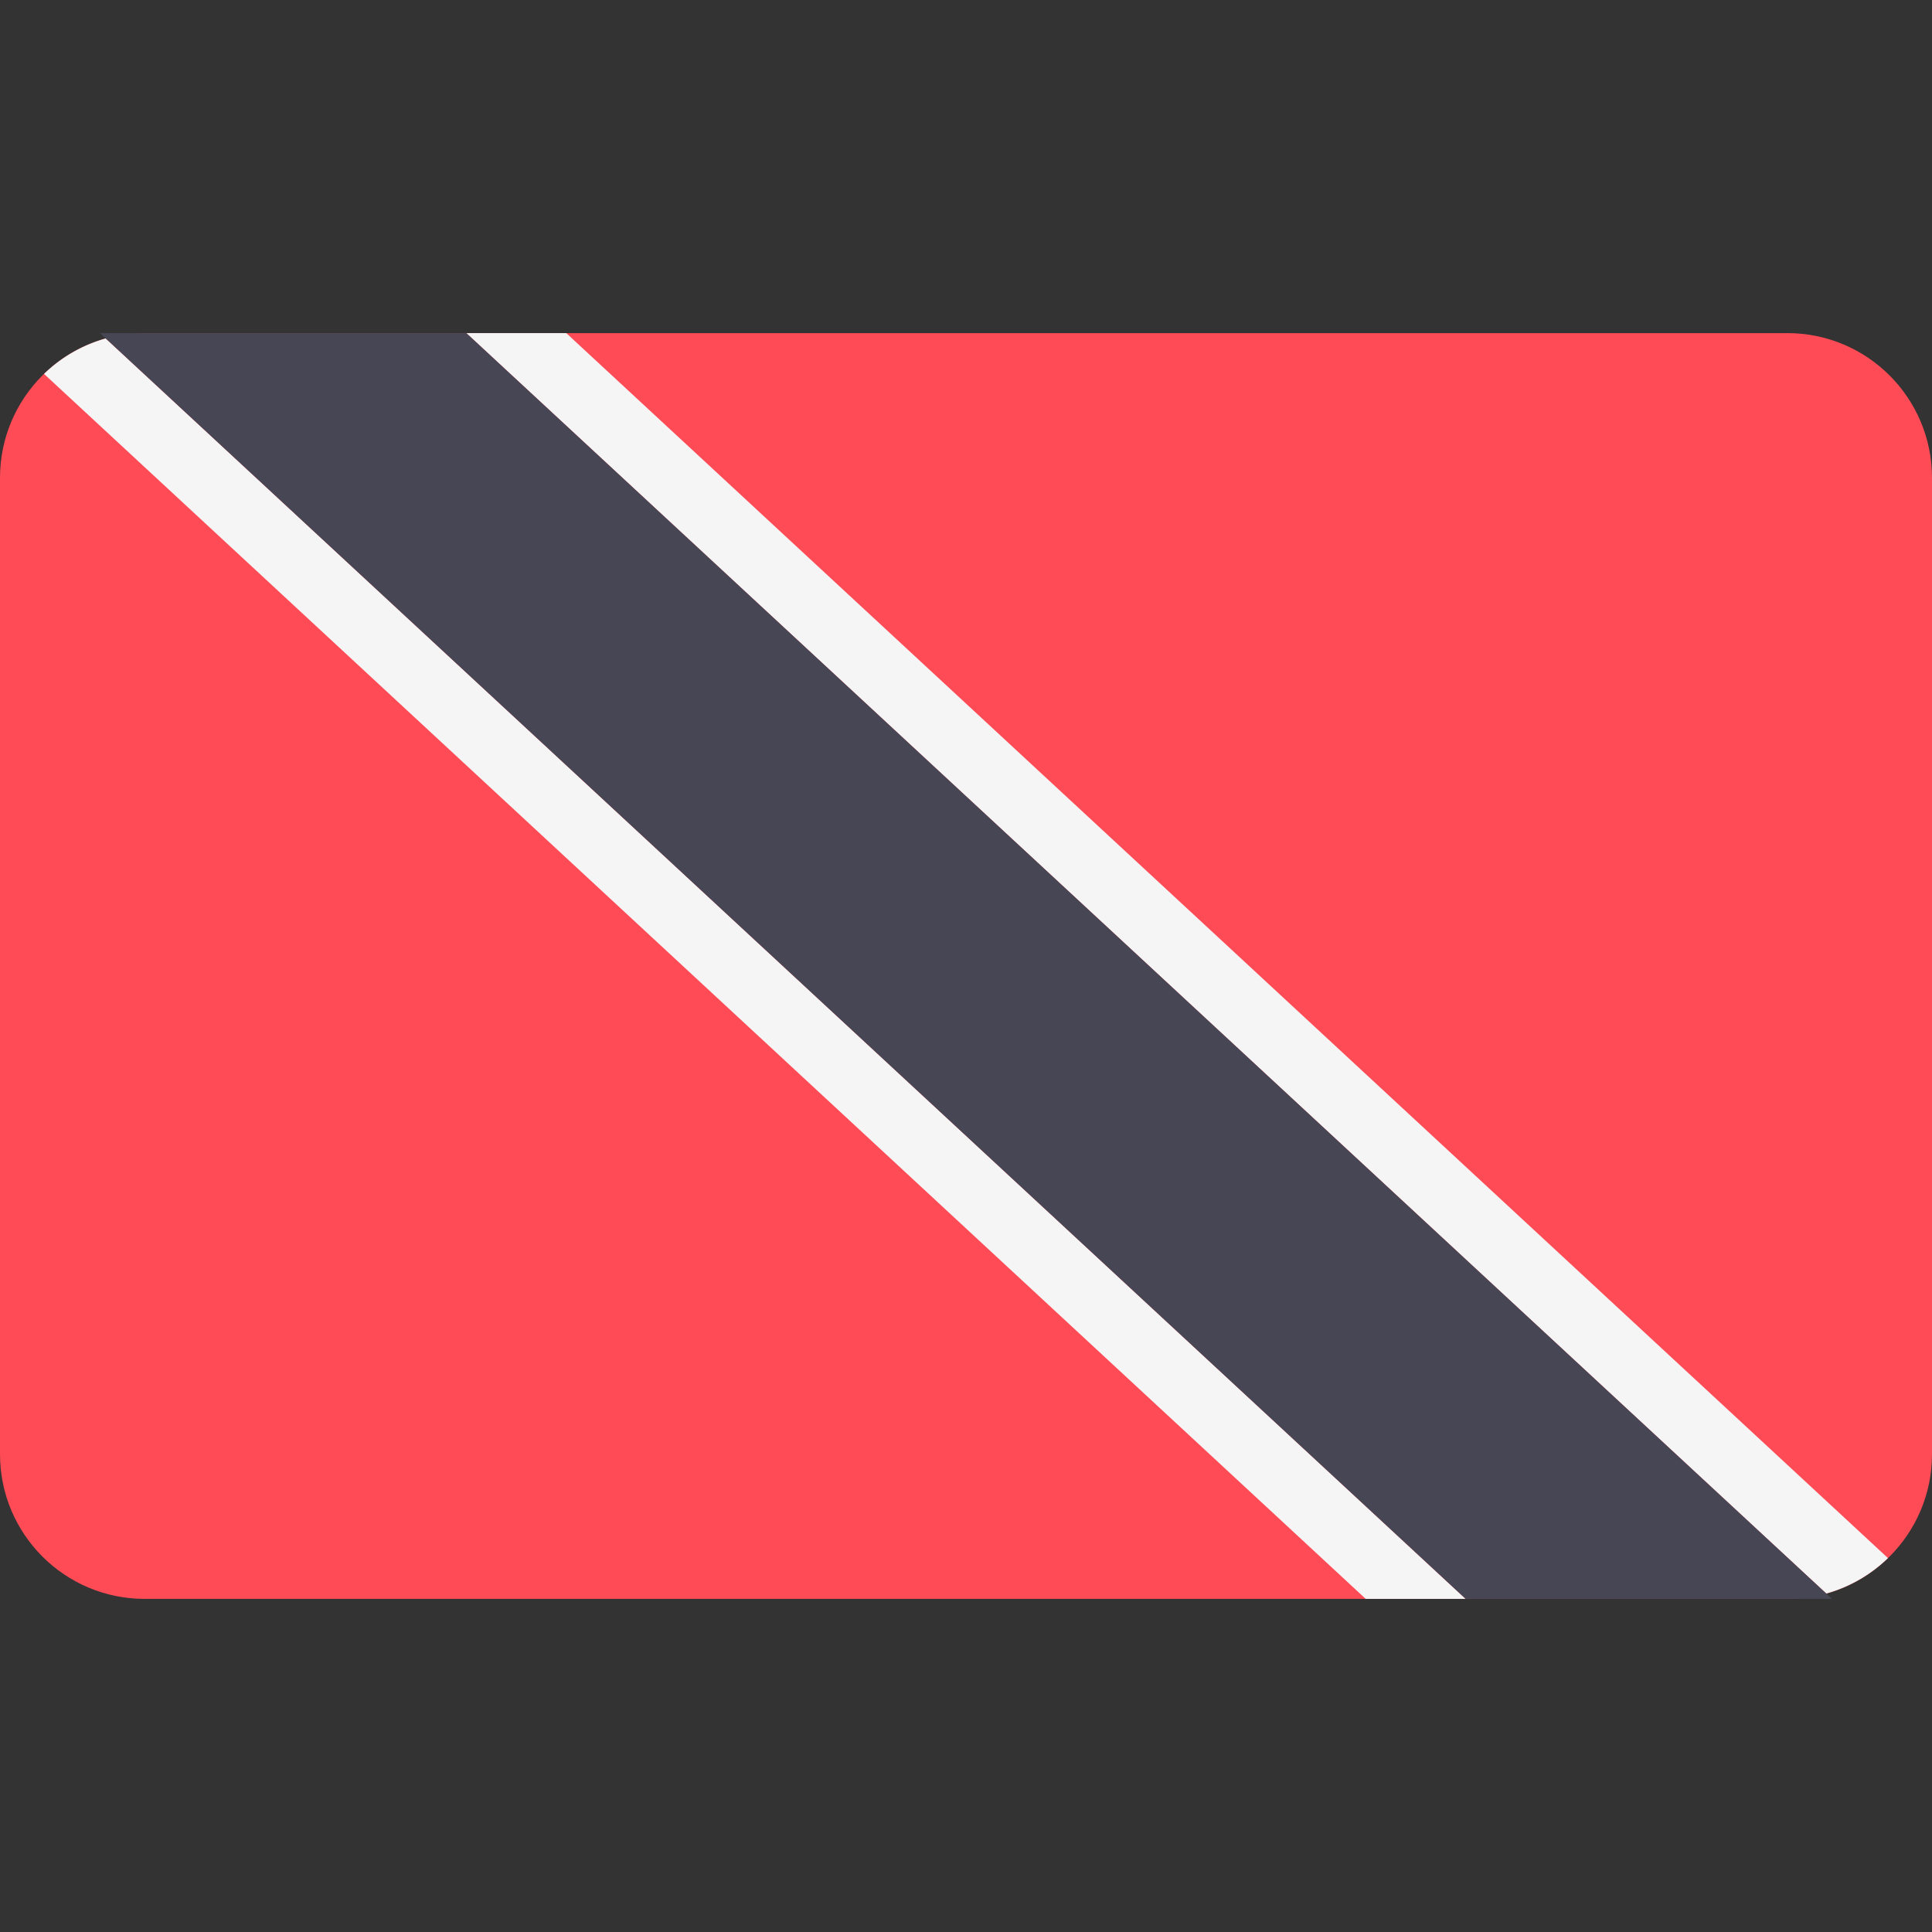 <svg xmlns="http://www.w3.org/2000/svg" viewBox="0 0 512 512"><rect x="0" y="0" width="512" height="512" fill="#333333" stroke="none"/><path d="M473.655 423.724H38.345C17.167 423.724 0 406.557 0 385.379V126.621c0-21.177 17.167-38.345 38.345-38.345h435.31c21.177 0 38.345 17.167 38.345 38.345V385.38c0 21.177-17.167 38.344-38.345 38.344z" fill="#ff4b55"/><g fill="#f5f5f5"><path d="M11.668 99.091l350.263 324.633h26.483L28.014 89.695a38.282 38.282 0 0 0-16.346 9.396zM500.332 412.909L150.069 88.276h-26.483l360.399 334.029a38.28 38.28 0 0 0 16.347-9.396z"/></g><path fill="#464655" d="M26.483 88.276l361.931 335.448h97.103L123.586 88.276z"/></svg>